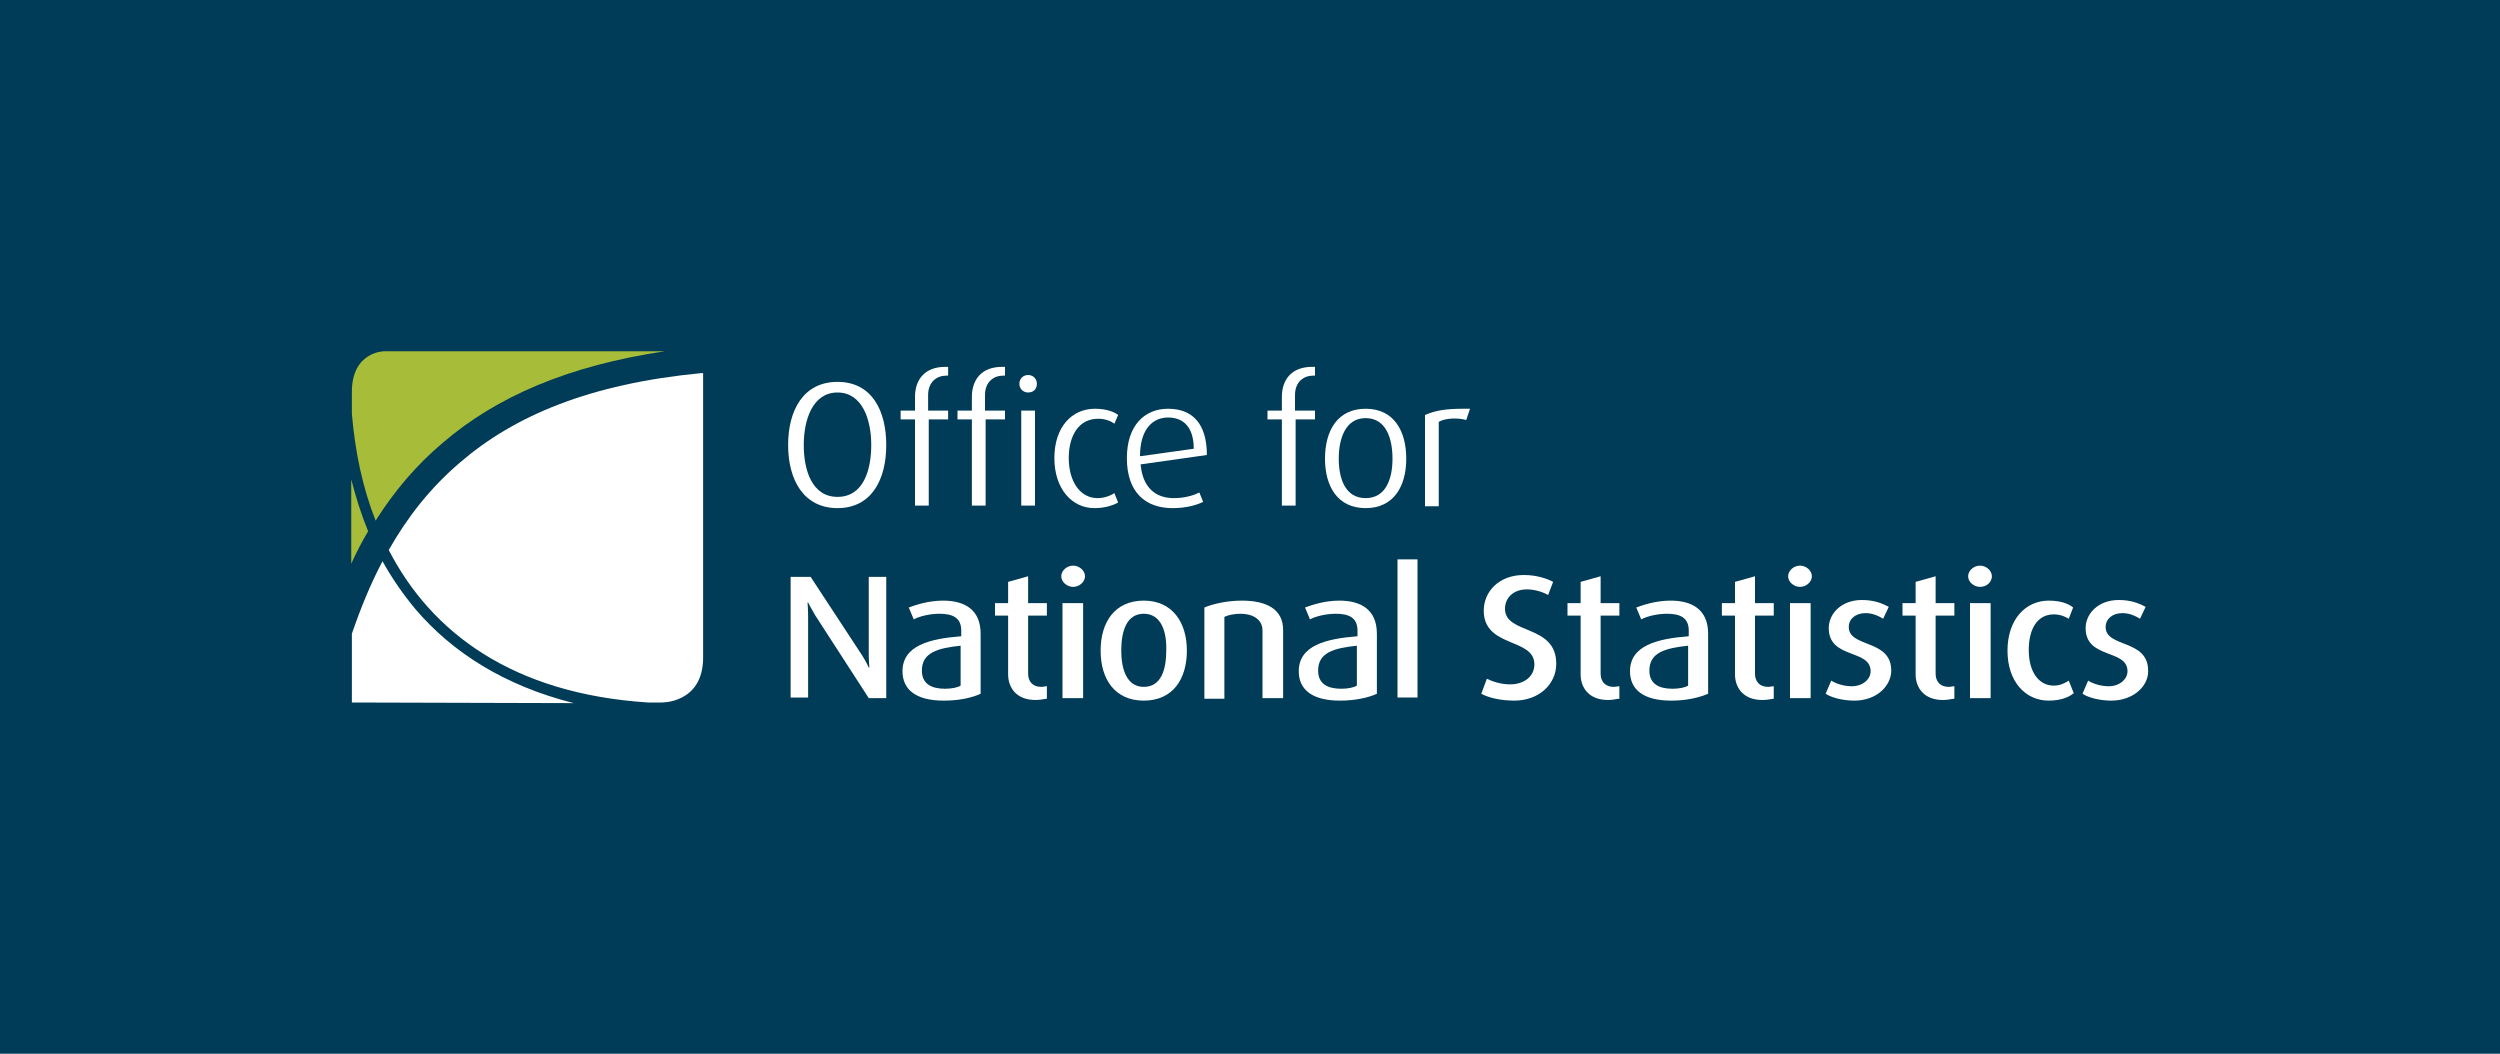 <?xml version="1.0" encoding="utf-8"?>
<!-- Generator: Adobe Illustrator 21.0.2, SVG Export Plug-In . SVG Version: 6.00 Build 0)  -->
<svg version="1.1" id="Layer_1" xmlns="http://www.w3.org/2000/svg" xmlns:xlink="http://www.w3.org/1999/xlink" x="0px" y="0px"
	 viewBox="0 0 400 168.6" style="enable-background:new 0 0 400 168.6;" xml:space="preserve">
<style type="text/css">
	.st0{fill:#003C57;}
	.st1{fill:#A7BC39;}
	.st2{fill:#FFFFFF;}
</style>
<rect class="st0" width="400" height="168.6"/>
<g>
	<g>
		<path class="st1" d="M56.2,90.2c0.8-1.8,1.7-3.5,2.7-5.2c-1.1-2.7-2-5.5-2.7-8.3C56.2,81.4,56.2,86.4,56.2,90.2z M61.5,56.2
			c0,0-5.2,0-5.2,6.5c0,0.4,0,1.7,0,3.5c0.5,6,1.7,11.8,3.8,17.1c2.9-4.6,6.5-8.9,10.8-12.5c8.5-7.3,20-12.3,35.5-14.6H61.5z"/>
		<path class="st2" d="M112.2,59.7C94.4,61.4,82.3,66.5,73.6,74c-4.7,4-8.4,8.7-11.4,14c6.8,13.2,19.8,23,41.5,24.4l2.1,0
			c0,0,6.7,0.2,6.7-7.2V59.7C112.4,59.7,112.3,59.7,112.2,59.7z M66.5,97.5c-2-2.4-3.8-5-5.3-7.7c-1.9,3.6-3.5,7.5-4.9,11.6
			c0,6.4,0,11,0,11l35.5,0.1C80.7,109.7,72.4,104.4,66.5,97.5z"/>
	</g>
	<g>
		<path class="st2" d="M134,81.3c-5.4,0-7.9-4.5-7.9-10.1c0-5.5,2.4-10.1,7.9-10.1s7.8,4.6,7.8,10.1C141.8,76.8,139.4,81.3,134,81.3
			z M134,62.8c-4,0-5.4,4.4-5.4,8.4c0,4,1.3,8.3,5.4,8.3c4.2,0,5.4-4.4,5.4-8.3C139.4,67.2,138,62.8,134,62.8z"/>
		<path class="st2" d="M148.6,67.1v13.8h-2.2V67.1h-2.3v-1.4h2.3v-2.2c0-2.8,1.6-4.8,4.8-4.8c0.2,0,0.5,0,0.5,0v1.4h-0.3
			c-1.5,0-2.9,1-2.9,3.1v2.5h3.2v1.4H148.6z"/>
		<path class="st2" d="M157.7,67.1v13.8h-2.2V67.1h-2.3v-1.4h2.3v-2.2c0-2.8,1.6-4.8,4.8-4.8c0.2,0,0.5,0,0.5,0v1.4h-0.3
			c-1.5,0-2.9,1-2.9,3.1v2.5h3.2v1.4H157.7z"/>
		<path class="st2" d="M164.5,62.8c-0.8,0-1.4-0.6-1.4-1.4c0-0.8,0.6-1.4,1.4-1.4c0.8,0,1.4,0.6,1.4,1.4
			C165.9,62.3,165.3,62.8,164.5,62.8z M163.4,80.9V65.7h2.2v15.2H163.4z"/>
		<path class="st2" d="M175.1,81.3c-3.6,0-6.4-3.1-6.4-8c0-5,2.8-7.9,6.5-7.9c1.8,0,3.1,0.5,3.7,1l-0.6,1.4
			c-0.5-0.4-1.4-0.8-2.6-0.8c-3.1,0-4.7,2.7-4.7,6.3c0,3.7,1.8,6.4,4.6,6.4c1.1,0,2.1-0.4,2.7-0.8l0.6,1.5
			C178.2,80.8,176.9,81.3,175.1,81.3z"/>
		<path class="st2" d="M182.5,74.3c0.3,3.6,2.3,5.4,5.3,5.4c1.9,0,3.3-0.5,4.1-0.9l0.6,1.5c-1,0.5-2.7,1-4.9,1c-4.3,0-7.3-2.5-7.3-8
			c0-5.2,2.8-7.9,6.6-7.9c3.9,0,6.2,2.4,6.2,7.4L182.5,74.3z M186.9,66.8c-2.5,0-4.5,1.9-4.5,6.2l8.6-1.2
			C191,68.3,189.3,66.8,186.9,66.8z"/>
		<path class="st2" d="M207.3,67.1v13.8h-2.2V67.1h-2.3v-1.4h2.3v-2.2c0-2.8,1.6-4.8,4.8-4.8c0.2,0,0.5,0,0.5,0v1.4h-0.3
			c-1.5,0-2.9,1-2.9,3.1v2.5h3.2v1.4H207.3z"/>
		<path class="st2" d="M218.5,81.3c-4.5,0-6.5-3.5-6.5-7.9c0-4.5,2-8,6.5-8c4.5,0,6.5,3.5,6.5,8C225,77.8,223,81.3,218.5,81.3z
			 M218.5,66.9c-3.3,0-4.3,3.4-4.3,6.5c0,3.1,1,6.3,4.3,6.3c3.3,0,4.3-3.2,4.3-6.3C222.8,70.2,221.8,66.9,218.5,66.9z"/>
		<path class="st2" d="M234.6,67.2c-1.4-0.4-3.4-0.3-4.4,0.3v13.5h-2.2V66.4c1.6-0.7,3.2-1,6.1-1c0.4,0,0.9,0,1.1,0L234.6,67.2z"/>
		<path class="st2" d="M139,111.7l-8.6-13.3c-0.6-1-1.1-2-1.1-2h-0.1c0,0,0.1,1.1,0.1,2.3v12.9h-2.8V92.3h3.2l8.2,12.5
			c0.7,1.1,1.1,2,1.1,2h0.1c0,0-0.1-1.1-0.1-2.3V92.3h2.8v19.4H139z"/>
		<path class="st2" d="M151,112.1c-4.5,0-6.6-1.8-6.6-4.7c0-4.1,4.3-5.2,9.4-5.6v-0.9c0-2.1-1.4-2.7-3.5-2.7c-1.5,0-3.2,0.4-4.1,0.9
			l-0.8-1.9c1.1-0.4,3.1-1.1,5.5-1.1c3.4,0,6,1.4,6,5.3v9.6C155.6,111.6,153.6,112.1,151,112.1z M153.8,103.3
			c-3.8,0.4-6.3,1.1-6.3,4c0,2.1,1.5,2.9,3.7,2.9c1.1,0,2-0.2,2.5-0.5V103.3z"/>
		<path class="st2" d="M165.7,112c-3.2,0-4.4-2.1-4.4-4.1v-9.4h-2.1v-2h2.1v-3.4l3.2-0.9v4.3h3v2h-3v9.3c0,1.2,0.7,2.1,2.1,2.1
			c0.3,0,0.6-0.1,0.9-0.1v2C167.2,111.8,166.5,112,165.7,112z"/>
		<path class="st2" d="M171.7,93.9c-1,0-1.9-0.8-1.9-1.7c0-0.9,0.9-1.7,1.9-1.7c1,0,1.9,0.8,1.9,1.7
			C173.6,93.1,172.7,93.9,171.7,93.9z M170,111.7V96.5h3.3v15.2H170z"/>
		<path class="st2" d="M183,112.1c-4.6,0-6.9-3.4-6.9-8s2.3-8,6.9-8c4.6,0,6.9,3.5,6.9,8S187.7,112.1,183,112.1z M183,98.2
			c-2.8,0-3.6,2.9-3.6,5.9c0,3,0.9,5.8,3.6,5.8c2.8,0,3.6-2.8,3.6-5.8C186.7,101.1,185.8,98.2,183,98.2z"/>
		<path class="st2" d="M202,111.7v-10.8c0-1.9-1.7-2.7-3.5-2.7c-1,0-2,0.2-2.6,0.5v13.1h-3.2V97.2c1.4-0.6,3.7-1.1,6-1.1
			c4,0,6.6,1.4,6.6,4.7v10.9H202z"/>
		<path class="st2" d="M214.4,112.1c-4.5,0-6.6-1.8-6.6-4.7c0-4.1,4.3-5.2,9.4-5.6v-0.9c0-2.1-1.4-2.7-3.5-2.7
			c-1.5,0-3.2,0.4-4.1,0.9l-0.8-1.9c1.1-0.4,3.1-1.1,5.5-1.1c3.4,0,6,1.4,6,5.3v9.6C219,111.6,216.9,112.1,214.4,112.1z
			 M217.2,103.3c-3.8,0.4-6.3,1.1-6.3,4c0,2.1,1.5,2.9,3.7,2.9c1.1,0,2-0.2,2.5-0.5V103.3z"/>
		<path class="st2" d="M223.6,111.7V89.5h3.2v6.6v15.5H223.6z"/>
		<path class="st2" d="M242.3,112.1c-2.3,0-4.2-0.5-5.3-1.1l0.9-2.4c0.8,0.4,2.2,0.9,3.7,0.9c2.3,0,3.9-1.3,3.9-3.2
			c0-4.3-8.1-2.6-8.1-8.6c0-3.1,2.5-5.7,6.4-5.7c2.1,0,3.8,0.6,4.7,1.1l-0.8,2.1c-0.7-0.4-2-0.9-3.4-0.9c-2.1,0-3.5,1.3-3.5,3.1
			c0,4.2,8.2,2.4,8.2,8.8C249,109.5,246.2,112.1,242.3,112.1z"/>
		<path class="st2" d="M257.3,112c-3.2,0-4.4-2.1-4.4-4.1v-9.4h-2.1v-2h2.1v-3.4l3.2-0.9v4.3h3v2h-3v9.3c0,1.2,0.7,2.1,2.1,2.1
			c0.3,0,0.6-0.1,0.9-0.1v2C258.7,111.8,258.1,112,257.3,112z"/>
		<path class="st2" d="M267.4,112.1c-4.5,0-6.6-1.8-6.6-4.7c0-4.1,4.3-5.2,9.4-5.6v-0.9c0-2.1-1.4-2.7-3.5-2.7
			c-1.5,0-3.2,0.4-4.1,0.9l-0.8-1.9c1.1-0.4,3.1-1.1,5.5-1.1c3.4,0,6,1.4,6,5.3v9.6C271.9,111.6,269.9,112.1,267.4,112.1z
			 M270.2,103.3c-3.8,0.4-6.3,1.1-6.3,4c0,2.1,1.5,2.9,3.7,2.9c1.1,0,2-0.2,2.5-0.5V103.3z"/>
		<path class="st2" d="M282,112c-3.2,0-4.4-2.1-4.4-4.1v-9.4h-2.1v-2h2.1v-3.4l3.2-0.9v4.3h3v2h-3v9.3c0,1.2,0.7,2.1,2.1,2.1
			c0.3,0,0.6-0.1,0.9-0.1v2C283.5,111.8,282.9,112,282,112z"/>
		<path class="st2" d="M288,93.9c-1,0-1.9-0.8-1.9-1.7c0-0.9,0.9-1.7,1.9-1.7c1,0,1.9,0.8,1.9,1.7C289.9,93.1,289,93.9,288,93.9z
			 M286.4,111.7V96.5h3.3v15.2H286.4z"/>
		<path class="st2" d="M296.7,112.1c-1.9,0-3.7-0.5-4.6-1.1l0.9-2.1c0.6,0.4,1.9,0.9,3.3,0.9c1.7,0,3-1.1,3-2.4
			c0-3.6-6.7-1.9-6.7-6.9c0-2.3,2-4.5,5.3-4.5c1.9,0,3.2,0.5,4.3,1.1l-0.9,1.9c-0.5-0.3-1.5-0.9-2.8-0.9c-1.7,0-2.7,1-2.7,2.2
			c0,3.4,6.8,1.9,6.8,7C302.6,109.7,300.3,112.1,296.7,112.1z"/>
		<path class="st2" d="M310.9,112c-3.2,0-4.4-2.1-4.4-4.1v-9.4h-2.1v-2h2.1v-3.4l3.2-0.9v4.3h3v2h-3v9.3c0,1.2,0.7,2.1,2.1,2.1
			c0.3,0,0.6-0.1,0.9-0.1v2C312.3,111.8,311.7,112,310.9,112z"/>
		<path class="st2" d="M316.8,93.9c-1,0-1.9-0.8-1.9-1.7c0-0.9,0.9-1.7,1.9-1.7c1,0,1.9,0.8,1.9,1.7
			C318.7,93.1,317.9,93.9,316.8,93.9z M315.2,111.7V96.5h3.3v15.2H315.2z"/>
		<path class="st2" d="M327.8,112.1c-3.7,0-6.6-3-6.6-8c0-5,2.9-8,6.6-8c1.9,0,3.2,0.5,3.9,1.1L331,99c-0.5-0.3-1.3-0.7-2.4-0.7
			c-2.6,0-4,2.3-4,5.7c0,3.5,1.6,5.7,4,5.7c1,0,1.8-0.4,2.4-0.8l0.8,2C331.1,111.5,329.8,112.1,327.8,112.1z"/>
		<path class="st2" d="M337.8,112.1c-1.9,0-3.7-0.5-4.6-1.1l0.9-2.1c0.6,0.4,1.9,0.9,3.3,0.9c1.7,0,3-1.1,3-2.4
			c0-3.6-6.7-1.9-6.7-6.9c0-2.3,2-4.5,5.3-4.5c1.9,0,3.2,0.5,4.3,1.1l-0.9,1.9c-0.5-0.3-1.5-0.9-2.8-0.9c-1.7,0-2.7,1-2.7,2.2
			c0,3.4,6.8,1.9,6.8,7C343.8,109.7,341.4,112.1,337.8,112.1z"/>
	</g>
</g>
</svg>

